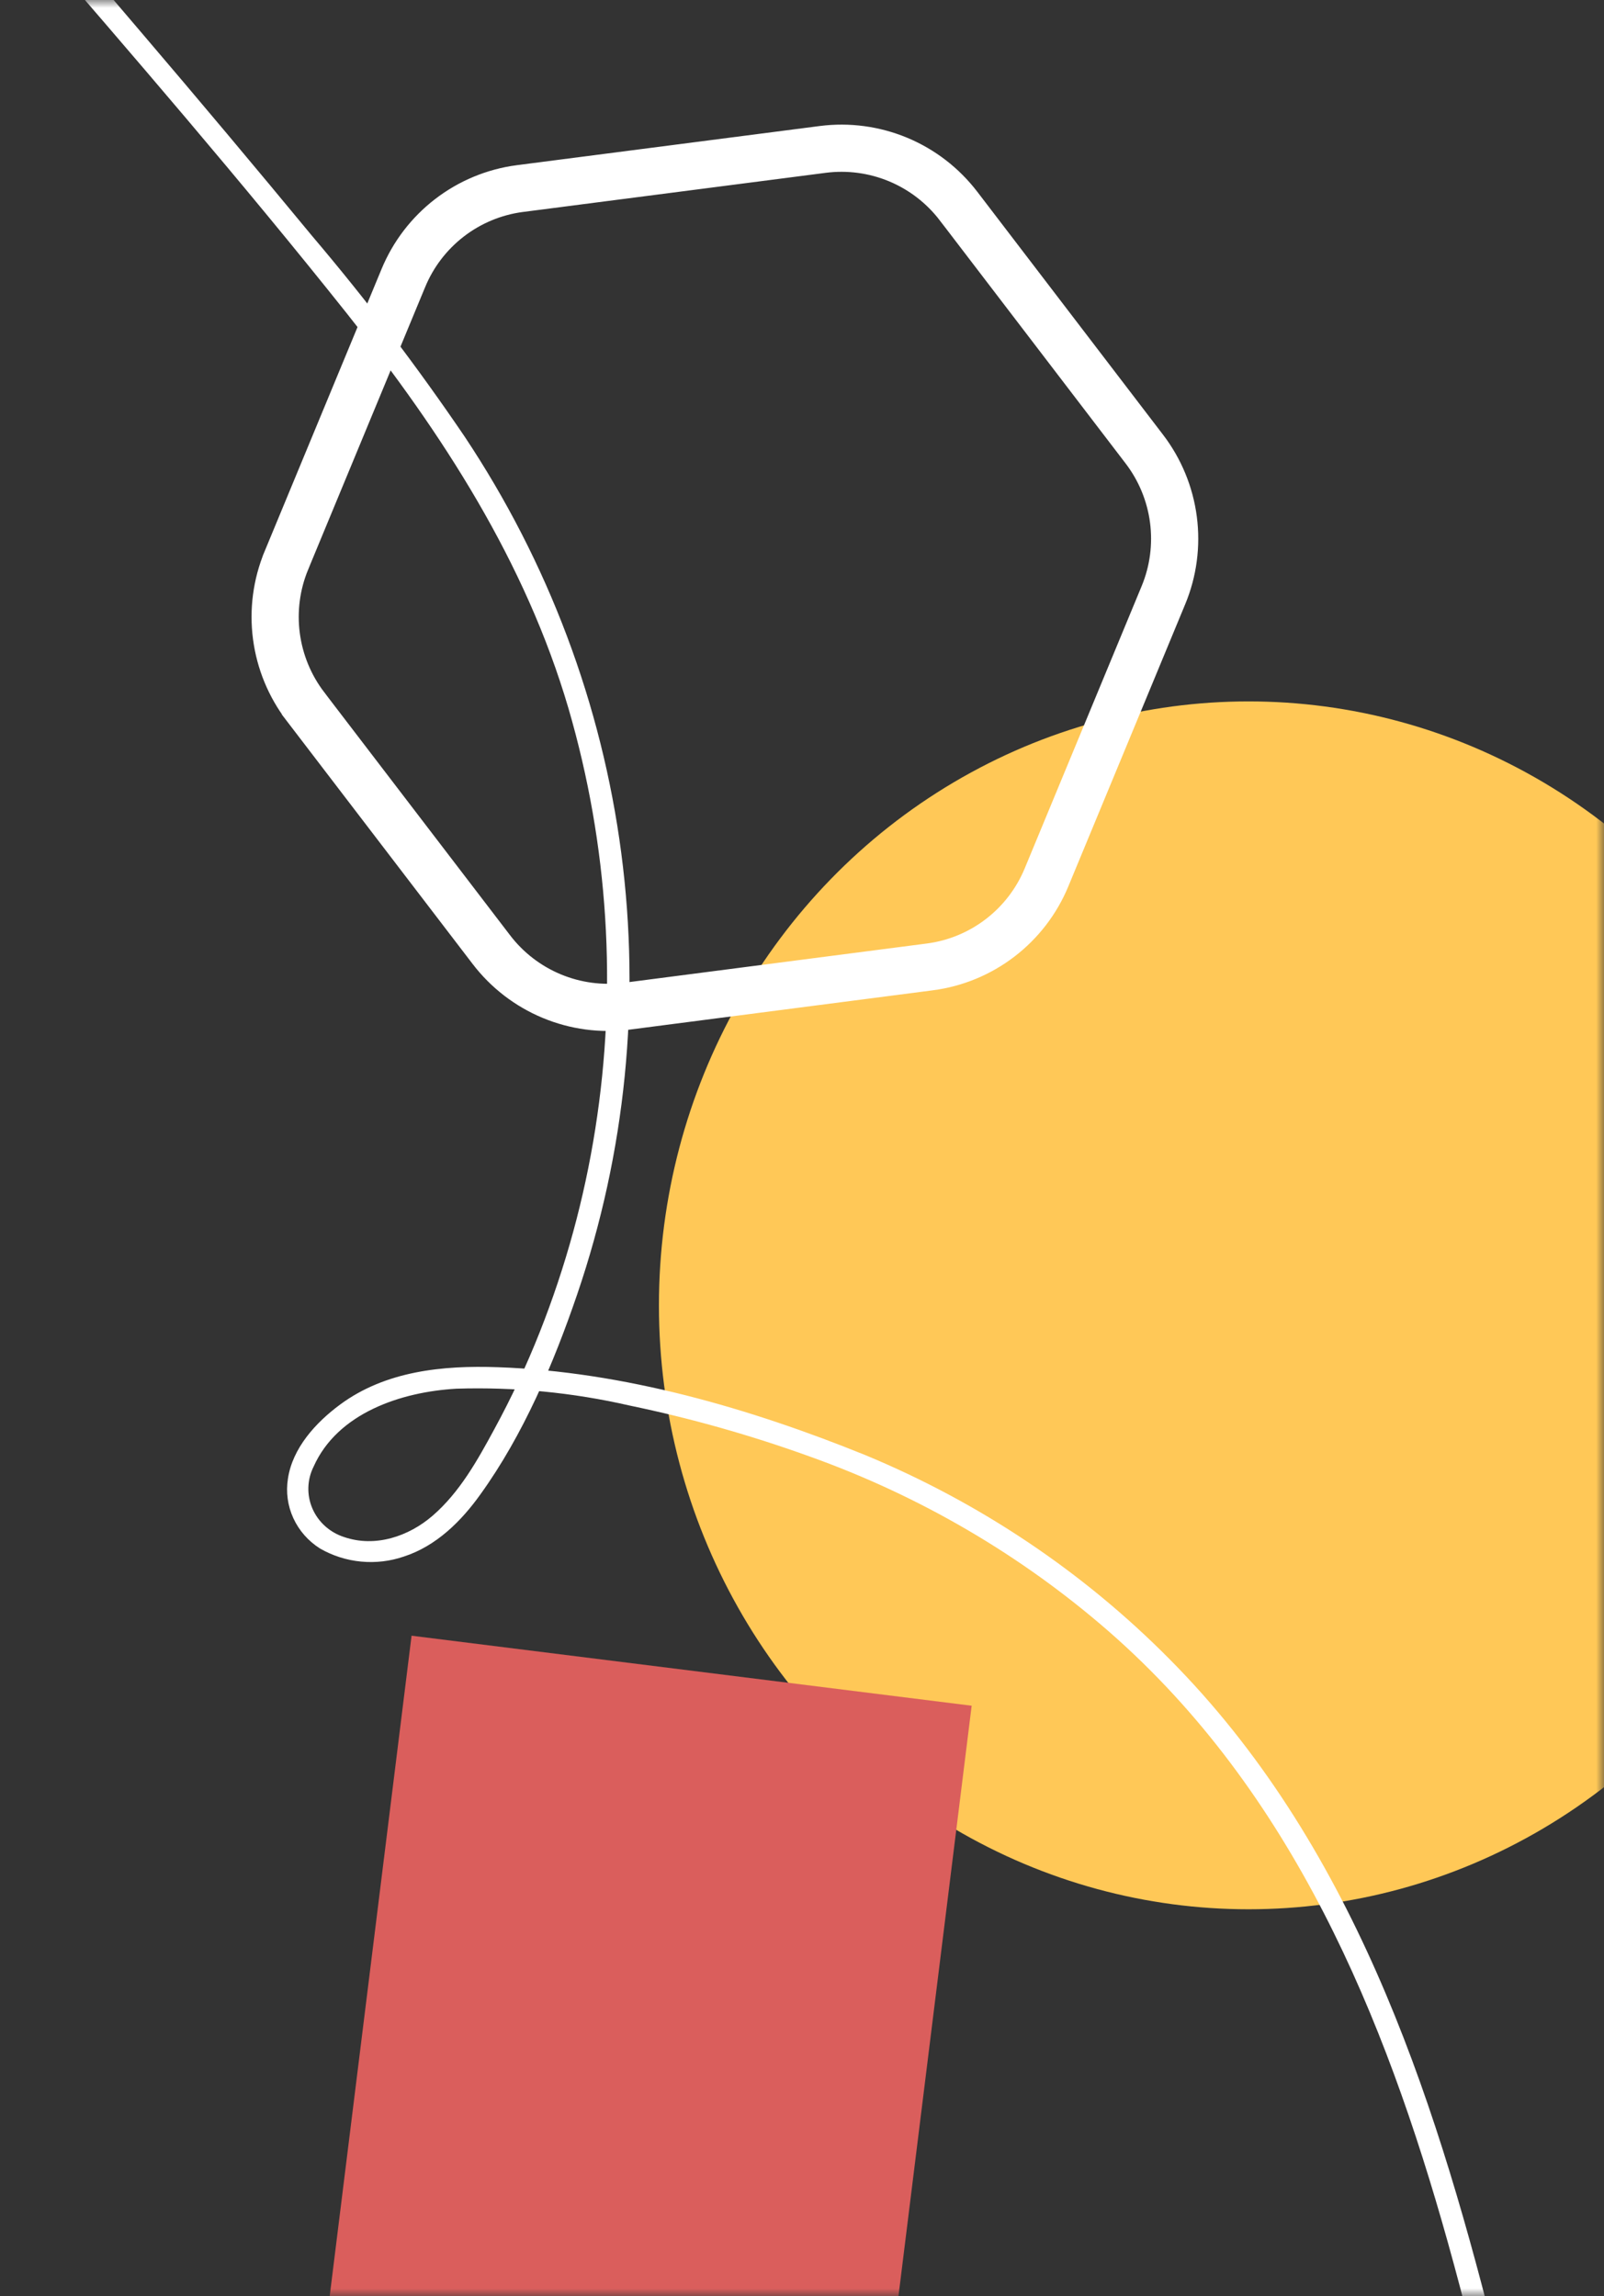 <svg viewBox="0 0 102 146" fill="none" xmlns="http://www.w3.org/2000/svg">
<rect x="0" y="0" width="102" height="146" fill="#333333" stroke="none"/>
<mask id="mask0_55_804" style="mask-type:alpha" maskUnits="userSpaceOnUse" x="0" y="0" width="102" height="146">
<rect width="102" height="146" rx="3" fill="#D9D9D9"/>
</mask>
<g mask="url(#mask0_55_804)">
<ellipse cx="79.396" cy="82.995" rx="37.494" ry="38.399" fill="#FFC857"/>
<path d="M-20.269 -29.02C-12.964 -21.007 -5.765 -12.905 1.329 -4.713C8.355 3.408 15.388 11.552 22.067 19.943C28.137 27.577 33.409 35.703 36.153 45.052C38.685 53.741 39.265 62.859 37.853 71.787C37.158 76.2 35.975 80.528 34.324 84.695C33.485 86.814 32.517 88.882 31.424 90.889C30.367 92.839 29.231 94.885 27.511 96.37C25.991 97.687 23.857 98.408 21.878 97.726C21.43 97.581 21.018 97.344 20.671 97.032C20.325 96.72 20.05 96.339 19.867 95.915C19.684 95.492 19.596 95.035 19.609 94.575C19.622 94.116 19.735 93.664 19.942 93.251C21.461 89.842 25.504 88.496 29.024 88.295C32.726 88.179 36.427 88.538 40.032 89.365C43.912 90.171 47.726 91.249 51.446 92.59C58.485 95.098 64.967 98.889 70.545 103.76C82.18 113.943 88.042 128.181 92.065 142.556C92.622 144.544 93.142 146.531 93.65 148.531C93.857 149.368 95.181 149.003 94.974 148.166C91.091 132.821 85.911 117.093 74.358 105.476C68.879 99.943 62.311 95.539 55.045 92.525C47.692 89.542 39.639 87.204 31.661 86.929C28.152 86.803 24.518 87.171 21.634 89.299C20.071 90.451 18.596 92.077 18.309 94.022C18.174 94.874 18.294 95.745 18.656 96.532C19.018 97.318 19.606 97.986 20.349 98.455C21.145 98.915 22.035 99.199 22.957 99.287C23.878 99.376 24.808 99.267 25.682 98.967C27.744 98.3 29.335 96.715 30.546 95.019C33.284 91.221 35.211 86.668 36.704 82.296C39.787 73.264 40.745 63.675 39.507 54.236C38.268 44.798 34.866 35.751 29.55 27.764C26.55 23.342 23.309 19.08 19.841 14.995C16.26 10.659 12.651 6.359 9.013 2.096C1.623 -6.605 -5.904 -15.204 -13.566 -23.702C-15.454 -25.805 -17.352 -27.901 -19.26 -29.989C-19.876 -30.639 -20.811 -29.682 -20.226 -29.038L-20.269 -29.02Z" fill="white"/>
<path d="M25.647 17.686L25.648 17.684C26.273 16.169 27.286 14.845 28.584 13.846C29.881 12.847 31.419 12.208 33.041 11.992C33.042 11.992 33.043 11.992 33.044 11.992L52.319 9.5C53.946 9.291 55.599 9.513 57.115 10.144C58.63 10.776 59.953 11.795 60.952 13.099C60.952 13.099 60.953 13.099 60.953 13.1L72.771 28.556C73.769 29.862 74.406 31.407 74.619 33.037C74.832 34.666 74.613 36.322 73.985 37.838L73.985 37.838L66.547 55.791C65.918 57.308 64.901 58.631 63.6 59.629C62.299 60.627 60.758 61.264 59.133 61.477C59.132 61.477 59.132 61.477 59.131 61.477L39.875 63.973L39.874 63.973C38.248 64.185 36.594 63.964 35.079 63.332C33.564 62.701 32.241 61.681 31.244 60.375L31.243 60.374L19.422 44.922C19.422 44.922 19.422 44.922 19.422 44.921C18.425 43.615 17.789 42.07 17.576 40.441C17.363 38.812 17.581 37.156 18.209 35.64C18.209 35.639 18.209 35.639 18.209 35.639C18.209 35.639 18.209 35.639 18.209 35.639L25.647 17.686Z" stroke="white" stroke-width="3"/>
<rect width="35.904" height="50.245" transform="matrix(0.992 0.124 -0.123 0.992 26.172 104)" fill="#DA5E5C"/>
</g>
</svg>
